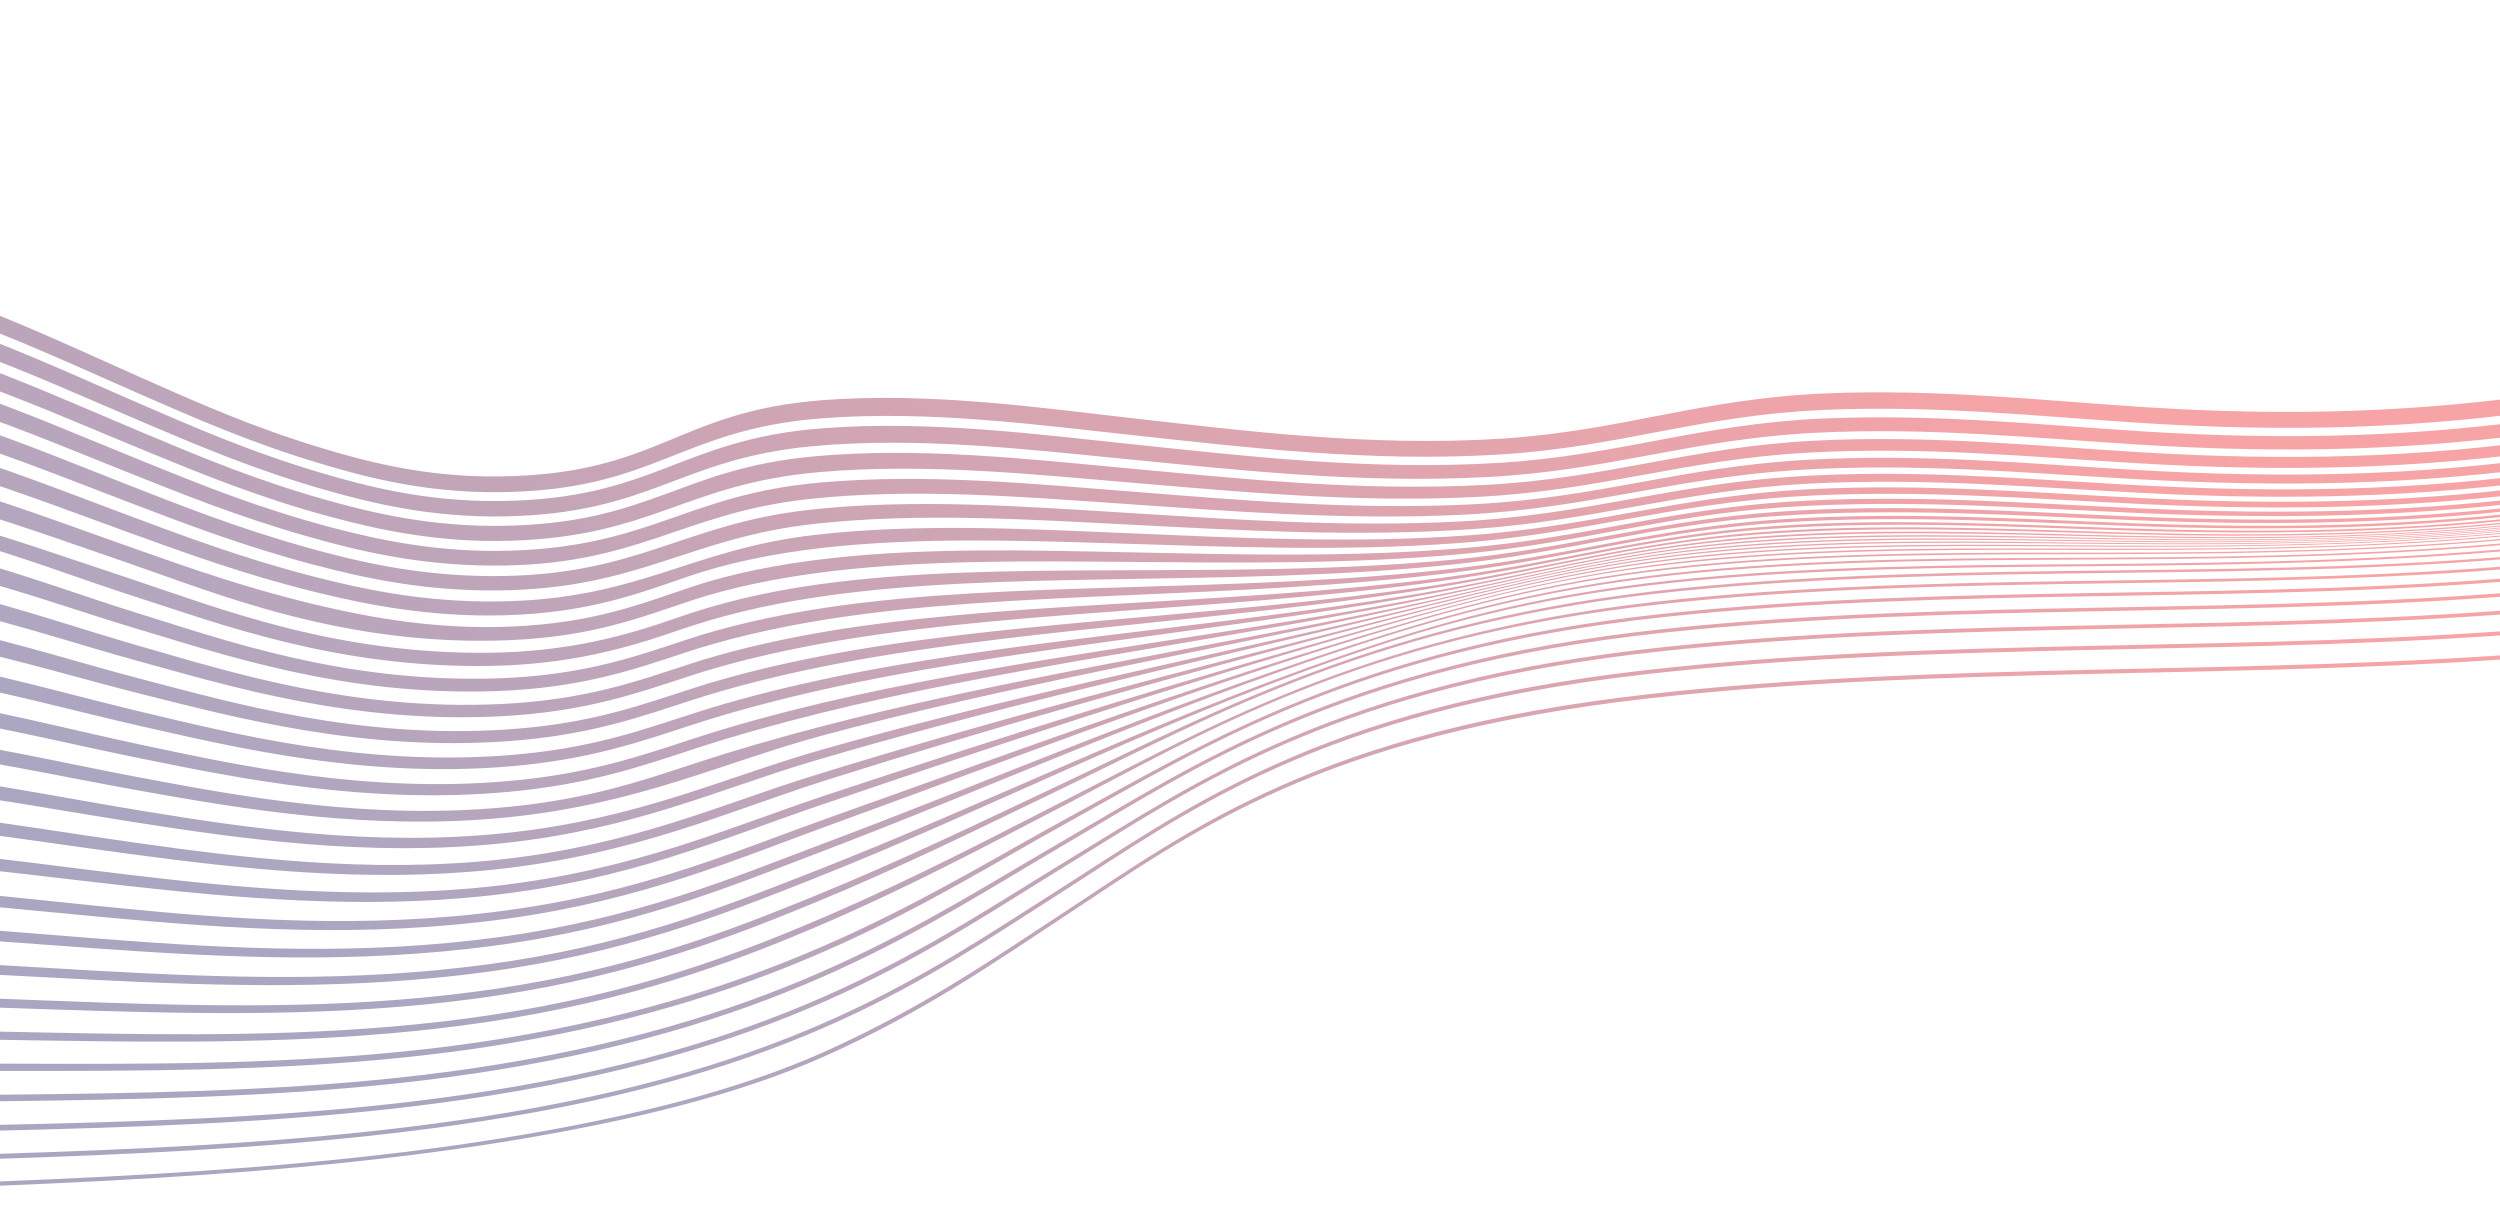 <svg width="1384" height="677" viewBox="0 0 1384 677" fill="none" xmlns="http://www.w3.org/2000/svg">
<g style="mix-blend-mode:lighten">
<path d="M-160.152 386.629C-62.744 385.357 9.391 406.039 78.431 419.995C132.009 430.826 203.682 445.589 281.755 438.351C326.35 434.217 354.969 424.224 384.75 414.467C406.276 407.418 429.931 400.797 454.801 394.637C502.894 382.732 556.132 372.857 610.346 363.528C666.325 353.899 723.121 344.692 777.178 334.101C837.89 322.203 890.604 306.789 961.766 300.854C1031.05 295.074 1100.71 297.315 1168.08 298.515C1252.52 300.021 1333.33 299.096 1417.35 288.941L1417.36 288.5C1333.53 298.708 1253.08 299.608 1168.88 297.954C1101.96 296.637 1032.78 294.22 963.802 299.895C893.035 305.711 840.535 321.14 779.312 332.576C725.054 342.711 667.837 351.168 611.299 360.046C556.781 368.607 503.082 377.743 454.854 389.214C429.857 395.155 406.189 401.639 384.868 408.592C355.031 418.326 326.673 428.372 281.84 432.353C202.946 439.352 131.364 423.591 78.594 412.386C10.295 397.89 -61.579 376.214 -159.831 377.228L-160.141 386.628L-160.152 386.629ZM-160.881 408.702C-65.469 406.83 7.258 425.22 78.076 437.85C133.597 447.752 205.434 460.206 281.59 452.416C353.667 445.045 400.622 421.995 454.675 407.36C502.596 394.383 554.77 382.785 608.109 371.68C662.736 360.312 718.393 349.367 772.167 337.651C831.652 324.693 884.796 309.31 956.996 303.071C1027.01 297.024 1097.75 298.866 1166.22 299.785C1251.24 300.933 1332.84 299.942 1417.31 289.928L1417.33 289.529C1333.04 299.604 1251.76 300.571 1166.97 299.27C1098.95 298.234 1028.64 296.234 958.941 302.17C887.187 308.278 834.195 323.681 774.212 336.204C720.352 347.446 664.214 357.682 609.023 368.355C555.3 378.741 502.689 389.64 454.727 402.168C430.032 408.618 406.395 415.44 384.584 422.634C354.891 432.424 325.901 442.325 281.646 446.679C204.702 454.248 132.951 440.859 78.216 430.571C8.127 417.394 -64.375 398.077 -160.588 399.708L-160.881 408.702ZM-159.428 364.612C-60.033 363.962 11.48 386.96 78.788 402.174C130.524 413.863 201.951 430.963 281.931 424.291C327.092 420.524 355.101 410.384 385.015 400.685C406.07 393.853 429.755 387.564 454.906 381.909C503.399 371.007 557.681 362.885 612.558 355.343C669.764 347.479 727.541 340.031 782.141 330.485C844.049 319.664 896.237 304.208 966.496 298.556C1035.08 293.035 1103.62 295.684 1169.93 297.155C1253.8 299.013 1333.79 298.148 1417.38 287.857L1417.39 287.305C1333.99 297.656 1254.36 298.495 1170.74 296.474C1104.91 294.884 1036.85 292.059 968.583 297.46C898.677 303.003 846.768 318.476 784.336 328.815C729.408 337.909 671.23 344.592 613.536 351.657C558.448 358.401 503.732 365.733 454.966 376.22C429.699 381.649 406.002 387.807 385.141 394.538C355.16 404.215 327.425 414.428 282.004 418.037C201.189 424.443 129.882 406.307 78.934 394.254C12.399 378.509 -58.857 354.469 -159.119 354.85L-159.439 364.613L-159.428 364.612ZM-162.334 452.687C-72.523 449.739 0.296 463.255 73.095 472.909C131.589 480.666 201.685 488.968 273.583 481.39C351.482 473.184 403.608 448.926 457.132 431.99C504.466 417.009 553.381 402.4 603.584 388.128C658.396 372.56 714.716 357.399 771.781 342.456C828.221 327.674 880.991 313.351 955.025 307.092C1025.65 301.128 1097.26 302.264 1166.88 302.626C1251.51 303.063 1333.43 301.765 1417.24 292.186L1417.26 291.697C1332.84 301.407 1250.56 302.598 1165.4 302.028C1095.67 301.558 1023.82 300.325 953.039 306.484C879.16 312.917 826.055 327.787 768.9 342.32C711.556 356.897 654.355 371.525 598.678 386.6C547.519 400.449 497.749 414.689 450.119 429.46C398.899 445.344 350.69 467.74 277.456 475.76C204.613 483.738 133.647 474.782 75.359 466.588C2.442 456.338 -70.693 441.806 -162.045 444.579L-162.314 452.671L-162.334 452.687ZM-163.051 474.424C-75.872 471.039 -2.999 482.325 70.643 490.452C130.44 497.052 199.757 503.472 269.683 495.905C348.428 487.386 400.822 463.85 452.747 446.215C499.995 430.167 547.319 414.134 595.884 398.372C648.375 381.334 702.39 364.624 758.862 348.55C813.141 333.107 865.795 318.097 939.081 310.888C1014.58 303.457 1092.25 304.365 1167.3 304.456C1251.69 304.567 1333.69 303.136 1417.18 293.782L1417.2 293.173C1333.09 302.653 1250.71 304 1165.75 303.767C1095.46 303.578 1023.18 302.691 952.078 308.824C877.4 315.273 824.265 329.574 768.558 344.903C711.31 360.657 655.976 376.935 602.201 393.581C552.732 408.895 504.581 424.515 457.062 440.273C404.375 457.74 351.655 481.8 273.453 490.55C202.663 498.467 132.538 491.486 72.841 484.458C-1.002 475.763 -74.192 463.565 -162.812 466.823L-163.062 474.418L-163.051 474.424ZM-158.713 342.736C-57.364 342.703 13.519 368.032 79.131 384.418C129.147 396.904 200.261 416.327 282.098 410.246C327.816 406.854 355.242 396.53 385.278 386.876C405.893 380.251 429.617 374.272 455.016 369.118C504.211 359.135 559.433 352.796 614.727 347.023C672.98 340.947 731.607 335.227 787.043 326.666C850.158 316.92 901.649 301.437 971.161 296.013C1039 290.721 1106.57 293.806 1171.74 295.54C1255.06 297.755 1334.26 296.941 1417.42 286.515L1417.44 285.759C1334.46 296.253 1255.62 297.049 1172.56 294.671C1107.87 292.816 1040.81 289.545 973.284 294.719C904.06 300.026 852.891 315.543 789.263 324.798C733.351 332.928 674.362 337.844 615.704 343.099C560.305 348.066 504.678 353.577 455.051 363.152C429.556 368.072 405.831 373.918 385.4 380.457C355.309 390.088 328.136 400.501 282.178 403.726C199.486 409.536 128.552 389.044 79.282 376.204C14.423 359.303 -56.142 332.886 -158.39 332.645L-158.724 342.73L-158.713 342.736ZM-161.613 430.754C-69.058 428.311 3.731 444.2 75.568 455.356C132.636 464.219 203.566 474.538 277.548 466.889C350.622 459.343 398.112 436.783 450.164 421.367C497.635 407.315 548.125 394.077 599.978 381.287C656.629 367.309 714.776 353.823 772.043 340.047C829.936 326.117 882.772 311.23 955.975 304.984C1026.29 298.986 1097.47 300.467 1166.53 301.109C1251.37 301.897 1333.13 300.746 1417.27 290.949L1417.29 290.529C1332.54 300.465 1250.44 301.493 1165.07 300.558C1095.95 299.796 1024.52 298.204 954.078 304.417C881.201 310.843 827.823 326.225 769.11 339.811C715.4 352.239 660.489 364.233 606.746 376.643C554.006 388.823 502.544 401.459 454.589 415.122C401.478 430.257 353.744 453.189 281.473 461.004C206.455 469.109 134.616 458.05 77.849 448.748C5.934 436.971 -67.128 419.95 -161.334 422.18L-161.614 430.74L-161.613 430.754ZM-157.999 321.083C-55.702 321.619 14.042 348.864 77.361 366.197C125.805 379.461 195.205 401.026 278.404 396.454C324.35 393.927 352.533 383.827 381.942 374.195C401.862 367.675 425.227 361.854 450.617 357.076C499.908 347.796 555.36 343.048 610.339 338.984C673.339 334.325 736.806 330.216 796.93 321.837C860.393 312.987 910.23 297.73 979.216 292.857C1045.98 288.136 1111.8 291.645 1175.51 293.608C1257.59 296.124 1335.46 295.249 1417.47 284.767L1417.51 283.732C1335.69 294.28 1258.15 295.153 1176.33 292.467C1113.09 290.391 1047.79 286.689 981.336 291.291C912.596 296.052 863.105 311.374 799.204 319.741C738.412 327.7 674.589 330.927 611.262 334.695C556.328 337.967 500.448 341.869 450.644 350.784C425.16 355.347 401.826 361.047 382.103 367.5C352.683 377.126 324.681 387.342 278.494 389.682C194.467 393.946 125.324 371.332 77.542 357.716C14.957 339.891 -54.45 311.542 -157.646 310.738L-157.988 321.089L-157.999 321.083ZM909.994 371.129C729.632 391.79 656.335 447.951 585.43 492.954C512.165 539.454 440.267 591.164 268.044 618.068C128.803 639.819 -22.526 637.668 -168.659 644.335L-168.754 647.174C-22.529 640.688 128.795 642.198 268.008 620.498C440.92 593.539 512.292 542.155 585.431 495.436C656.11 450.293 728.898 394.165 909.743 373.418C1074.86 354.473 1248.07 363.795 1415.36 349.313L1415.43 347.068C1248.22 361.655 1075.08 352.215 910.005 371.128L909.994 371.129ZM912.408 384.34C730.538 404.845 659.22 459.062 589.799 504.551C549.627 530.883 510.998 557.878 455.547 582.632C410.503 602.746 351.339 618.312 277.61 630.17C136.05 652.927 -18.986 654.236 -169.168 659.903L-169.241 662.273C-18.998 656.817 135.98 654.976 277.582 632.334C351.243 620.552 410.576 605.201 455.666 585.124C511.286 560.355 549.792 533.295 589.864 506.916C659.136 461.322 730.115 407.24 912.289 386.673C1076.6 368.122 1248.53 376.605 1414.91 362.86L1414.99 360.531C1248.62 374.387 1076.73 365.809 912.408 384.34ZM-156.594 278.811C-52.635 280.263 14.844 311.123 73.943 330.024C120.377 344.879 185.795 370.055 271.212 368.649C315.273 367.925 347.304 358.738 374.573 349.272C396.837 341.542 422.058 335.016 453.488 330.388C504.498 322.891 560.513 321.648 613.963 320.714C676.635 319.613 740.227 319.126 802.312 312.723C866.541 306.098 914.696 290.743 980.738 285.871C1049.86 280.769 1117.4 285.51 1182.58 288.023C1262.38 291.102 1337.85 290.026 1417.67 279.428C1417.69 278.715 1417.7 278.331 1417.73 277.519C1338.07 288.2 1262.91 289.29 1183.32 286.046C1118.65 283.409 1051.67 278.464 982.843 283.442C916.898 288.214 869.147 303.658 804.492 309.827C741.529 315.842 677.591 315.454 614.822 315.72C561.617 315.941 505.203 316.314 453.491 323.471C421.846 327.853 396.831 334.305 374.779 342.015C347.599 351.522 315.544 360.801 271.318 361.352C185.124 362.424 120.075 336.26 74.132 321.047C37.756 309.004 2.934 296.465 -37.791 285.521C-70.709 276.679 -106.392 268.876 -156.233 268.081L-156.595 278.804L-156.594 278.811ZM72.282 312.178C118.261 327.889 190.163 358.355 282.408 354.378C328.425 352.403 354.755 341.745 383.304 332.275C404.366 325.289 431.002 319.666 460.626 316.172C513.278 309.962 569.434 310.637 622.079 311.052C684.395 311.56 748.403 312.479 811.53 306.511C875.46 300.464 922.219 285.138 988.029 280.768C1056.15 276.238 1121.96 281.386 1185.82 284.083C1264.59 287.407 1339 286.198 1417.79 275.534L1417.87 273.023C1339.23 283.779 1265.08 285.013 1186.49 281.525C1123.12 278.716 1057.85 273.364 990.008 277.772C924.264 282.045 877.867 297.485 813.623 303.135C749.58 308.76 685.197 306.989 622.906 305.706C570.5 304.628 513.989 303.106 460.58 308.959C430.871 312.217 404.352 317.731 383.481 324.7C355.021 334.205 328.803 345.033 282.518 346.886C241.602 348.532 206.306 342.053 178.817 335.69C138.126 326.29 105.101 314.509 72.474 302.998C36.642 290.362 2.26 277.267 -38.301 265.771C-70.433 256.663 -105.557 248.432 -155.57 247.521L-155.923 258.333C-106.279 259.18 -71 267.111 -38.599 276.02C1.898 287.152 36.364 299.891 72.281 312.157L72.282 312.178ZM-163.761 495.882C-10.354 489.086 124.624 530.073 280.457 508.624C356.445 498.164 409.22 474.95 459.534 456.721C506.605 439.665 552.353 422.359 599.348 405.289C650.051 386.879 702.249 368.71 758.749 351.538C811.719 335.432 864.348 320.954 938.36 313.763C1014.19 306.393 1092.21 306.948 1167.8 306.768C1251.92 306.568 1333.93 305.011 1417.1 295.887L1417.13 295.125C1334.09 304.299 1252.31 305.842 1168.32 305.946C1093.08 306.039 1015.41 305.355 939.826 312.633C866.146 319.731 813.625 334.213 760.301 350.065C703.913 366.829 651.197 384.46 600.012 402.377C552.642 418.958 506.521 435.789 459.563 452.451C408.885 470.434 356.334 493.753 280.527 503.98C123.538 525.158 -9.429 482.231 -163.528 488.804L-163.761 495.889L-163.761 495.882ZM-157.288 299.744C-54.125 300.774 14.496 329.871 75.63 348.043C122.898 362.097 190.381 385.579 274.779 382.585C320.773 380.946 349.937 371.078 378.781 361.456C401.124 354.005 427.795 347.591 457.944 342.829C508.578 334.828 564.406 332.124 618.685 329.741C681.909 326.958 745.758 324.482 806.675 316.728C870.229 308.651 918.429 293.57 986.983 289.231C1052.67 285.067 1116.8 288.98 1179.14 291.152C1260.04 293.964 1336.68 292.991 1417.55 282.459L1417.6 281.038C1336.89 291.654 1260.59 292.617 1179.92 289.638C1118.05 287.361 1054.45 283.253 989.058 287.292C920.707 291.516 872.835 306.692 808.932 314.327C747.244 321.697 683.006 323.296 619.618 325.207C565.463 326.84 509.235 328.667 457.949 336.288C427.679 340.782 401.082 347.071 378.959 354.473C350.127 364.116 321.101 374.09 274.856 375.55C189.661 378.232 122.489 353.703 75.799 339.312C15.38 320.677 -52.894 290.467 -156.944 289.19L-157.287 299.758L-157.288 299.744ZM-39.559 238.132C0.596 250.202 34.211 263.911 69.069 277.207C101.331 289.511 133.69 302.071 173.425 312.561C199.882 319.555 233.903 327.265 275.36 326.867C354.224 326.125 380.69 297.675 451.571 289.944C509.218 283.658 570.614 287.645 624.697 290.405C685.661 293.517 749.7 297.376 815.067 292.935C883.688 288.276 931.49 271.39 1001.28 267.761C1067.51 264.316 1130.12 270.166 1191.65 273.165C1268.64 276.915 1341.25 275.367 1418.15 264.539L1418.28 260.434C1336.44 272.094 1260.42 272.864 1179.33 268.396C1119.76 265.116 1058.01 259.634 993.309 263.819C924.975 268.243 877.928 285.095 808.175 288.693C742.351 292.087 679.165 287.287 618.681 283.58C565.813 280.34 504.402 275.825 447.222 282.327C377.372 290.263 352.292 319.293 271.855 318.922C230.325 318.733 196.902 310.565 170.784 303.317C131.536 292.427 99.463 279.611 67.368 267.034C32.952 253.544 -0.318 239.658 -40.263 227.43C-70.784 218.085 -104.6 209.345 -154.293 208.419L-154.65 219.196C-104.782 220.163 -70.558 228.81 -39.57 238.126L-39.559 238.132ZM1181.98 260.137C1123.39 256.732 1063.05 250.928 999.141 254.616C930.944 258.547 884.697 275.64 816.013 279.14C749.379 282.539 685.711 276.778 626.068 272.109C573.816 268.025 512.632 261.9 453.847 267.16C379.963 273.774 360.883 302.392 282.75 304.846C242.088 306.127 208.108 298.525 182.72 291.789C143.145 281.292 111.693 268.51 80.714 255.992C46.114 242.01 13.244 227.592 -25.133 214.427C-57.906 203.188 -95.65 191.004 -153.655 190.05L-154.002 200.694C-104.076 201.6 -70.35 210.515 -40.013 219.953C-0.027 232.394 33.188 246.501 67.539 260.206C99.599 272.995 131.629 286.039 170.897 297.15C196.864 304.502 230.23 312.871 271.958 313.111C352.939 313.6 376.763 284.127 447.117 276.347C504.767 269.976 566.532 275.094 619.06 278.692C679.497 282.829 742.902 288.16 809.374 284.965C879.307 281.602 926.086 264.607 994.499 260.246C1059.04 256.13 1120.45 261.748 1179.74 265.103C1260.76 269.681 1336.62 268.87 1418.41 257.124C1418.48 255.187 1418.52 254.165 1418.59 252.011C1337.6 263.795 1262.35 264.795 1182.01 260.135L1181.98 260.137ZM-168.212 631.032C-21.269 623.65 131.174 628.915 271.548 606.482C441.487 579.325 515.278 525.197 589.968 479.363C663.002 434.544 740.292 379.374 922.289 360.266C1084.51 343.23 1252.2 352.39 1415.74 337.647L1415.81 335.527C1252.36 350.388 1084.82 341.095 922.666 358.077C741.331 377.069 663.387 432.201 590.046 476.811C515.17 522.362 440.689 576.755 271.58 603.78C131.091 626.231 -21.253 620.176 -168.11 627.689L-168.223 631.033L-168.212 631.032ZM80.818 249.735C111.771 262.429 143.165 275.398 182.777 286.066C208.033 292.869 241.995 300.633 282.817 299.352C361.547 296.893 379.224 267.859 453.683 261.352C512.861 256.189 574.336 262.818 626.315 267.192C685.873 272.21 749.773 278.417 816.94 275.13C885.722 271.767 931.774 254.518 1000.06 250.642C1063.86 247.012 1123.91 252.934 1182.26 256.395C1262.58 261.163 1337.73 260.102 1418.68 248.237C1418.76 245.859 1418.8 244.607 1418.89 241.97C1338.69 253.878 1264.07 255.156 1184.35 250.327C1126.61 246.832 1067.58 240.741 1004.39 243.959C936.145 247.441 890.801 264.724 823.283 268.384C751.212 272.29 682.784 264.617 619.969 258.841C569.351 254.184 507.712 247.165 449.267 252.771C376.294 259.777 359.921 289.551 279.326 291.085C238.427 291.864 204.967 283.643 180.12 276.643C140.988 265.617 109.863 252.443 79.071 239.524C44.953 225.206 12.461 210.489 -25.749 197.037C-57.779 185.764 -95.079 173.303 -153.083 172.586L-153.428 183.021C-95.174 183.897 -57.496 196.296 -24.951 207.612C13.454 220.963 46.276 235.566 80.829 249.734L80.818 249.735ZM-164.452 516.968C-14.551 509.625 121.755 543.722 272.931 523.621C349.627 513.426 402.33 491.424 451.174 472.869C501.731 453.67 548.854 433.882 597.363 414.332C645.739 394.843 695.461 375.496 751.075 357.366C805.839 339.515 861.685 324.292 941.565 316.875C1017.28 309.844 1094.98 310.114 1170.51 309.681C1253.59 309.199 1334.91 307.467 1417.01 298.65L1417.04 297.706C1334.34 306.647 1252.55 308.31 1168.87 308.7C1093.13 309.054 1015.07 308.719 939.167 315.956C859.073 323.594 803.257 339.393 747.989 357.213C692.265 375.179 641.857 394.267 592.723 413.511C546.999 431.422 502.347 449.521 455.299 467.188C405.952 485.727 353.108 508.299 276.627 518.74C123.73 539.624 -12.925 503.209 -164.247 510.409L-164.463 516.962L-164.452 516.968ZM-25.579 190.794C12.655 204.391 45.107 219.265 79.175 233.727C109.937 246.788 141.012 260.113 180.188 271.274C204.922 278.32 238.372 286.674 279.398 285.876C360.639 284.291 375.692 254.086 449.083 247.091C507.712 241.51 569.812 248.92 620.067 253.805C682.633 259.889 751.521 267.931 823.959 264.069C891.524 260.468 936.662 243.029 1005.06 239.589C1068.16 236.421 1126.98 242.608 1184.51 246.156C1264.28 251.079 1338.84 249.73 1419.03 237.732L1419.28 230.144C1339.77 242.199 1265.72 243.78 1186.41 238.823C1129.38 235.256 1071.55 228.931 1009.02 231.707C940.339 234.761 896.35 252.172 829.904 256.237C757.656 260.653 688.242 252.338 626.713 245.93C576.447 240.69 515.089 232.53 455.524 237.072C375.661 243.155 362.412 276.67 275.981 277.365C234.935 277.705 201.982 268.95 177.594 261.726C138.893 250.271 108.069 236.77 77.46 223.521C43.821 208.957 11.703 194.004 -26.355 180.356C-57.688 169.119 -94.61 156.47 -152.55 156.117C-152.66 159.494 -152.77 162.865 -152.89 166.244C-94.672 166.844 -57.421 179.477 -25.579 190.794ZM-26.196 174.694C11.881 188.444 43.968 203.518 77.564 218.198C108.14 231.554 138.922 245.178 177.654 256.735C201.949 263.995 234.91 272.84 276.049 272.471C363.238 271.672 375.037 237.682 455.301 231.549C515.024 226.985 576.668 235.475 626.701 240.854C688.087 247.45 757.785 256.081 830.339 251.616C896.835 247.519 940.544 229.959 1009.46 226.932C1071.92 224.191 1129.58 230.608 1186.47 234.209C1265.85 239.229 1339.91 237.569 1419.44 225.422L1419.74 216.358C1340.16 228.67 1266.07 230.486 1186.5 225.35C1129.81 221.683 1072.44 215.134 1010.08 217.818C940.61 220.804 897.534 238.642 830.921 242.861C757.89 247.474 687.688 238.344 626.554 231.475C576.94 225.897 514.781 216.889 454.864 221.561C373.924 227.875 364.796 262.731 276.198 263.755C234.898 264.229 201.901 255.234 177.774 247.945C138.973 236.213 108.272 222.422 77.744 208.886C44.206 194.034 12.22 178.77 -25.925 164.858C-56.793 153.578 -93.68 140.606 -152.047 140.723L-152.37 150.452C-94.263 150.651 -57.361 163.434 -26.207 174.688L-26.196 174.694ZM1191.21 276.008C1129.36 273.094 1066.34 267.385 999.905 270.926C930.12 274.638 882.071 291.386 813.614 296.33C748.962 300.999 685.202 297.757 624.169 295.167C569.774 292.86 508.719 289.568 451.667 296.058C381.501 304.037 353.633 332.085 275.283 332.968C234.068 333.435 199.983 325.968 173.346 319.102C133.646 308.874 101.213 296.564 68.921 284.514C34.002 271.481 0.313 258.023 -39.798 246.201C-70.988 237.007 -105.299 228.571 -154.91 227.616L-155.272 238.45C-105.492 239.389 -70.765 247.705 -39.089 256.847C1.229 268.484 35.263 281.743 70.653 294.551C103.121 306.314 135.847 318.332 176.031 328.132C203.081 334.724 237.782 341.696 278.847 340.629C324.936 339.442 352.641 328.905 380.37 319.334C400.838 312.262 426.239 306.543 456.082 303.224C509.112 297.307 565.426 299.251 616.926 300.809C678.598 302.679 742.169 305.367 806.567 300.72C875.957 295.712 924.919 278.917 994.868 274.779C1062.03 270.803 1126.19 276.317 1188.83 279.18C1266.68 282.728 1340.11 281.363 1417.94 270.618C1417.98 269.401 1417.99 268.751 1418.04 267.374C1341.04 278.127 1268.28 279.633 1191.2 276.002L1191.21 276.008ZM-165.13 537.607C-17.805 529.856 121.677 558.037 269.177 538.096C345.899 527.724 399.262 506.652 447.16 487.764C498.115 467.664 543.778 446.726 590.558 425.987C637.164 405.326 684.722 384.691 739.548 365.405C792.027 346.938 846.904 330.917 926.305 322.561C1000.88 314.706 1078.47 314.156 1153.6 313.509C1242.2 312.742 1329.18 311.424 1416.92 302.221L1416.97 301.074C1329.34 310.329 1242.53 311.63 1154.04 312.311C1079.17 312.892 1001.85 313.341 927.466 321.124C848.357 329.405 793.522 345.422 740.726 363.687C685.974 382.625 637.985 402.853 591.024 423.128C543.9 443.48 497.903 464.037 447.143 483.819C399.031 502.566 345.979 523.784 269.231 533.984C120.921 553.699 -17.134 523.952 -164.929 531.592L-165.13 537.614L-165.13 537.607ZM-165.794 557.7C-17.494 549.513 129.388 573.327 275.959 551.016C350.376 539.688 403.481 519.302 449.888 500.208C500.438 479.406 544.252 457.596 589.087 435.994C671.103 396.49 765.094 343.864 929.961 327.243C1090.92 311.026 1254.7 323.337 1416.76 306.755L1416.8 305.398C1254.96 322.086 1091.7 309.539 930.948 325.648C767.646 342.015 672.228 394.184 589.472 433.184C544.33 454.458 500.209 475.94 449.858 496.466C403.303 515.449 350.413 535.982 276.017 547.189C128.805 569.364 -17.099 544.108 -165.608 552.224L-165.794 557.693L-165.794 557.7ZM-166.428 577.178C-20.946 568.974 125.794 587.104 268.819 565.916C347.957 554.188 404.791 533.276 452.59 512.835C502.69 491.418 544.783 468.865 587.846 446.539C665.799 406.105 753.658 352.557 919.153 334.499C1082.57 316.664 1251.56 328.851 1416.59 312.411L1416.64 310.845C1255.15 327.054 1091.65 315.639 931.101 331.575C762.701 348.293 672.688 400.795 592.911 441.352C549.087 463.636 506.51 486.149 456.49 507.621C408.451 528.237 351.837 549.813 272.322 561.847C128.056 583.692 -19.541 564 -166.256 572.246L-166.417 577.177L-166.428 577.178ZM-167.64 613.924C-19.877 605.938 133.269 615.427 275.14 592.336C435.732 566.208 512.045 512.835 586.055 469.496C661.16 425.52 741.634 369.344 920.807 350.275C1083.55 332.961 1251.93 343.049 1416.07 327.694L1416.14 325.735C1252.12 341.192 1084 330.954 921.334 348.198C743.051 367.095 661.701 423.142 586.209 466.839C511.912 509.841 434.85 563.415 275.188 589.34C133.103 612.416 -19.809 601.978 -167.512 610.049L-167.642 613.903L-167.64 613.924ZM-167.051 595.95C-18.265 587.607 135.009 601.791 278.777 578.102C435.609 552.259 515.148 497.296 591.4 455.149C666.747 413.502 750.111 360.019 919.767 341.744C1082.92 324.17 1251.71 335.267 1416.35 319.35L1416.41 317.58C1251.94 333.607 1083.47 322.314 920.457 339.82C751.851 357.923 667.516 411.152 591.648 452.477C515.018 494.212 434.582 549.277 278.845 574.846C134.753 598.502 -18.121 583.193 -166.894 591.57L-167.04 595.956L-167.051 595.95Z" fill="url(#paint0_linear_68_2)" fill-opacity="0.4"/>
</g>
<defs>
<linearGradient id="paint0_linear_68_2" x1="981.587" y1="104.716" x2="512.046" y2="765.211" gradientUnits="userSpaceOnUse">
<stop offset="0" stop-color="#EB1C20"/>
<stop offset="1" stop-color="#2B2065"/>
</linearGradient>
</defs>
</svg>
